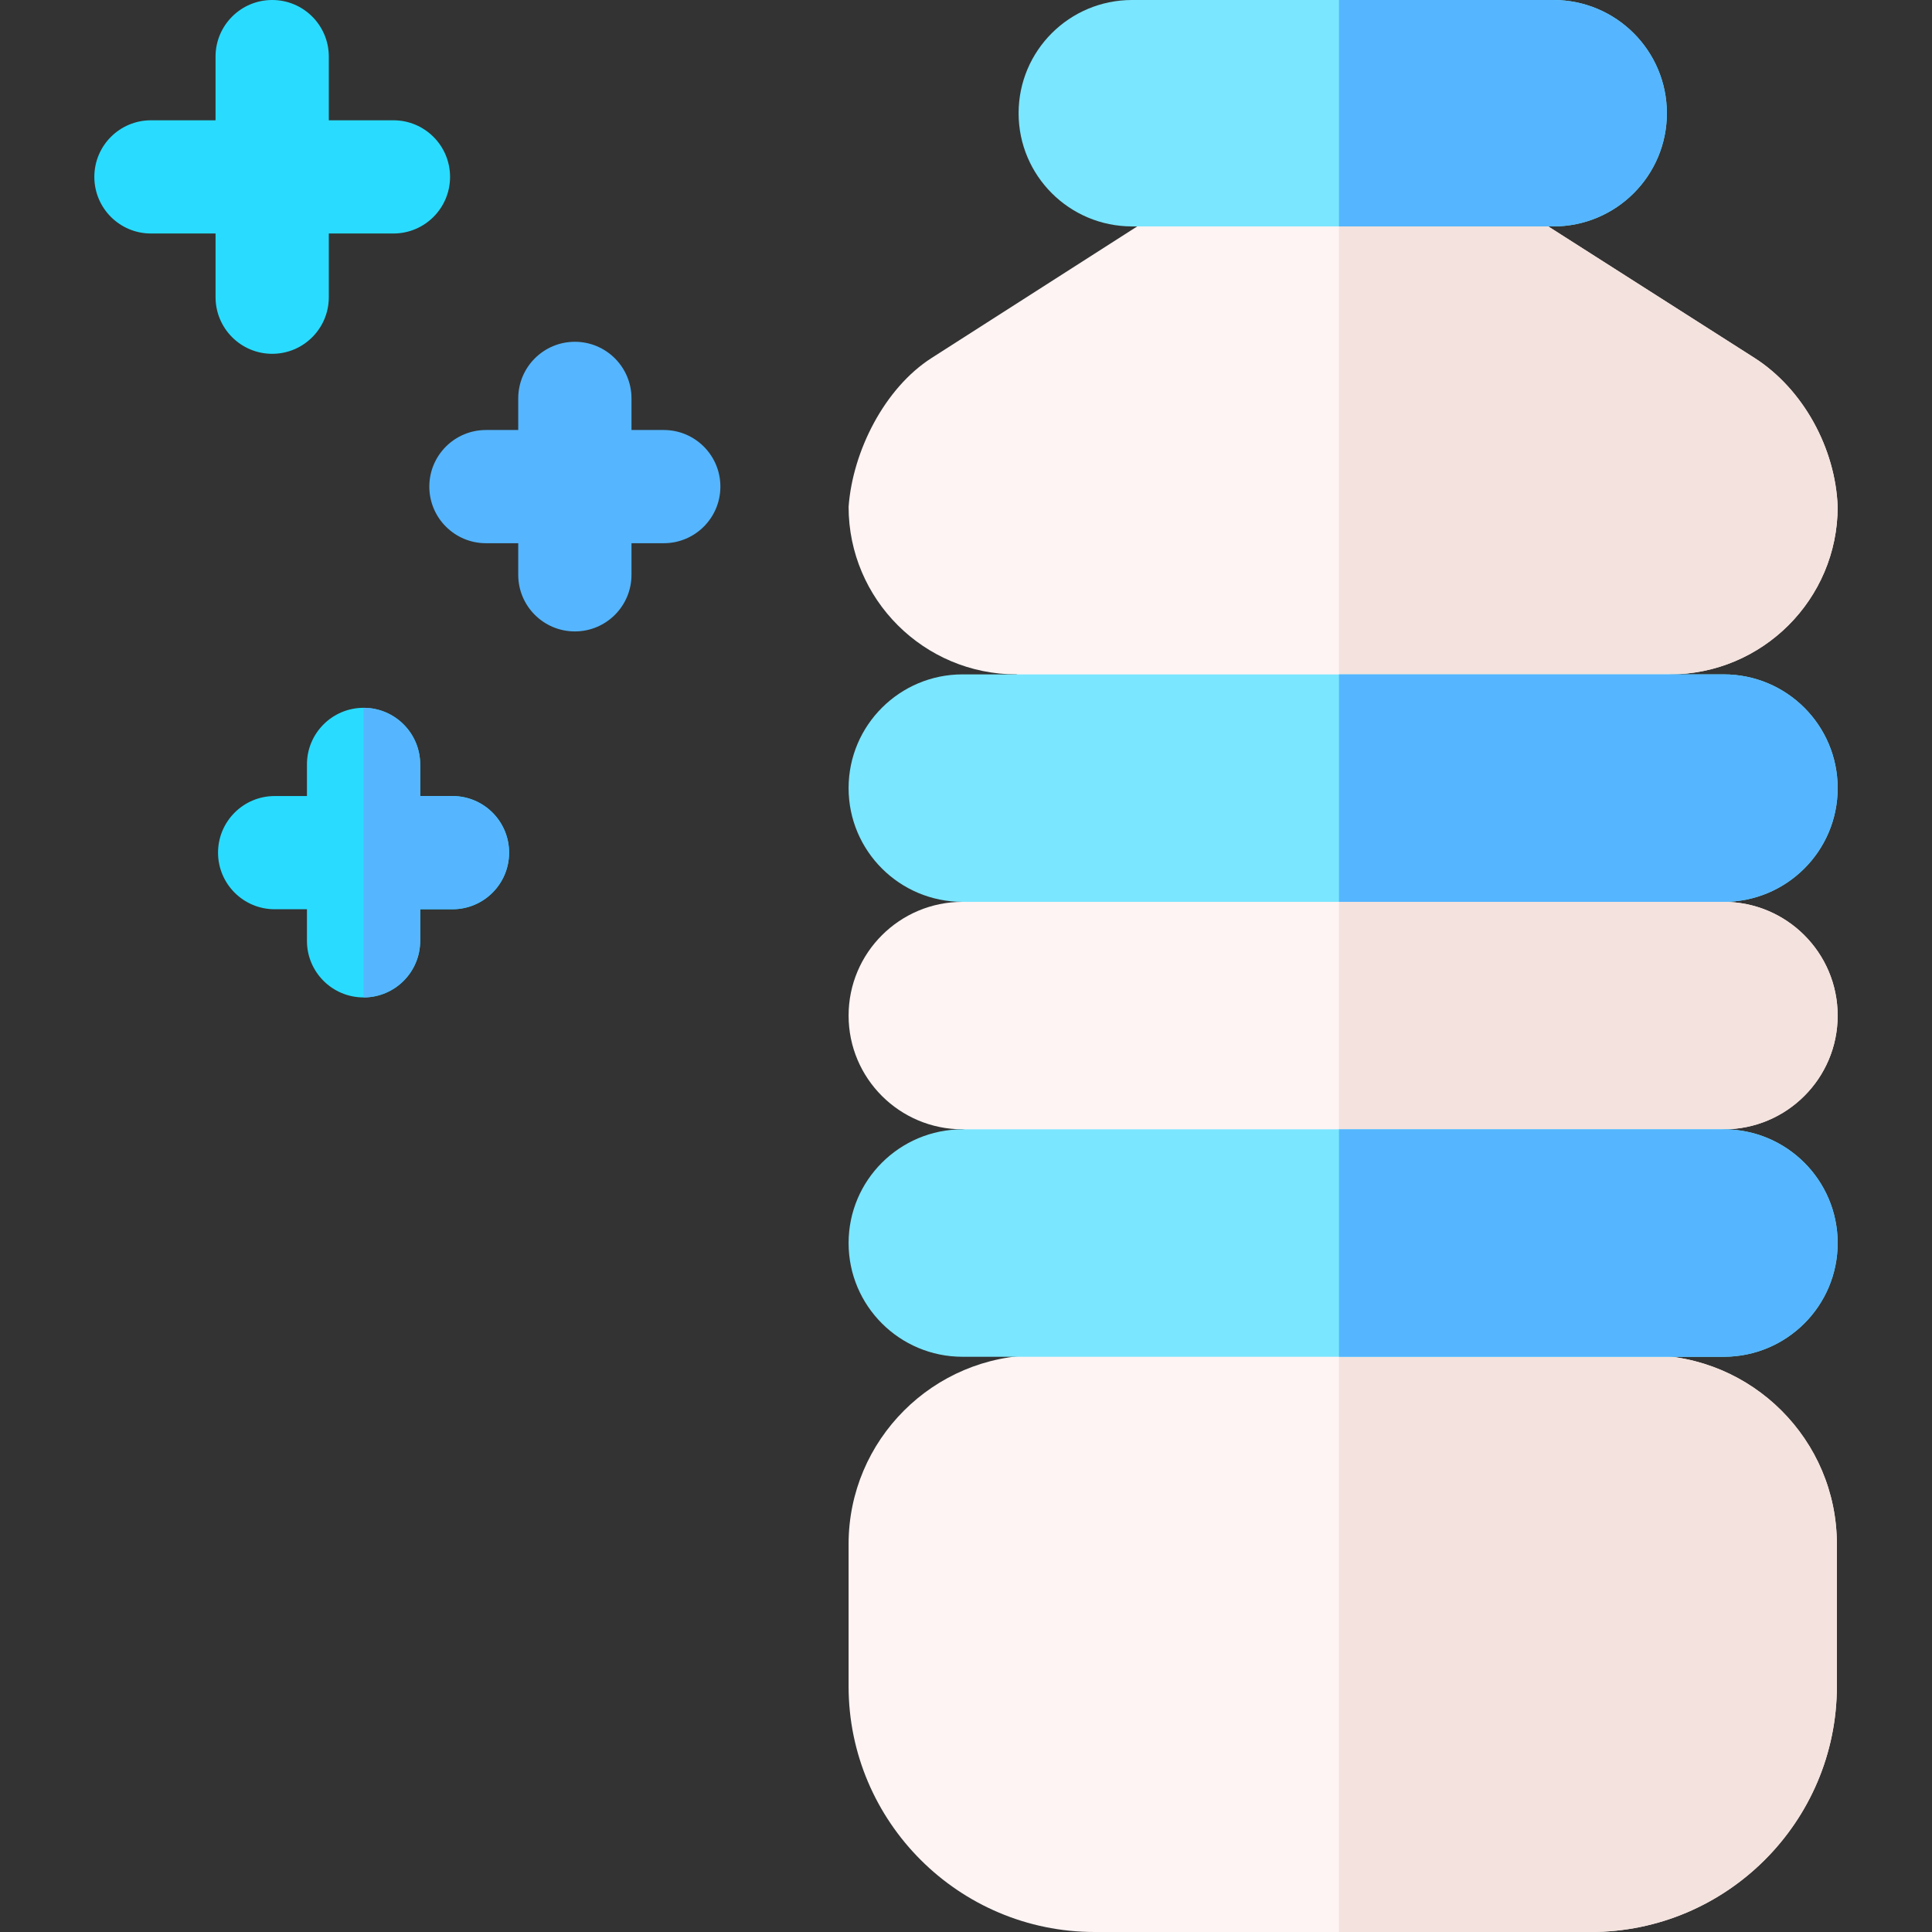 <svg height="512pt" viewBox="-25 0 512 512" width="512pt" xmlns="http://www.w3.org/2000/svg"><rect x="-25" y="0" width="512" height="512" fill="#333333" stroke="none"/><path d="m461.789 409.18v37.699c0 35.91-29.25 65.121-65.215 65.121h-131.473c-35.965 0-65.215-29.211-65.215-65.121v-37.699c0-27.59 22.473-50.031 50.082-50.031l79.871-30 81.867 30c27.621 0 50.082 22.441 50.082 50.031zm0 0" fill="#fff4f4"/><path d="m462 134.309c0 24.492-19.941 44.41-44.465 44.41l-87.695 20-85.488-20c-24.523 0-44.465-19.918-44.465-44.41 1.078-14.75 9.535-31.469 21.992-39.438l54.5-34.871 53.359-35 .102.059 55.457 34.941 54.609 34.82c13.008 8.301 21.535 24.07 22.094 39.488zm0 0" fill="#fff4f4"/><path d="m417.535 178.719-87.695 20v-173.66l55.457 34.941 54.609 34.82c13.008 8.301 21.535 24.07 22.094 39.488 0 24.492-19.941 44.41-44.465 44.41zm0 0" fill="#f3e2dd"/><path d="m461.789 409.18v37.699c0 35.91-29.25 65.121-65.215 65.121h-66.734v-182.852l81.871 30c27.617 0 50.078 22.441 50.078 50.031zm0 0" fill="#f3e2dd"/><path d="m462 269.141c0 8.32-3.379 15.859-8.848 21.309-5.469 5.461-13.016 8.832-21.352 8.832l-101.961 20-99.754-20c-16.676 0-30.199-13.492-30.199-30.141 0-8.32 3.379-15.859 8.848-21.312 5.469-5.457 13.016-8.828 21.352-8.828l99.754-20 101.961 20c16.676 0 30.199 13.488 30.199 30.141zm0 0" fill="#fff4f4"/><path d="m462 269.141c0 8.32-3.379 15.859-8.848 21.309-5.469 5.461-13.016 8.832-21.352 8.832l-101.961 20v-100.281l101.961 20c16.676 0 30.199 13.488 30.199 30.141zm0 0" fill="#f3e2dd"/><g fill="#7be6ff"><path d="m462 208.859c0 8.32-3.379 15.859-8.848 21.312-5.469 5.457-13.016 8.828-21.352 8.828h-201.715c-16.676 0-30.199-13.488-30.199-30.141 0-8.32 3.379-15.859 8.848-21.309 5.469-5.461 13.016-8.832 21.352-8.832h201.715c16.676 0 30.199 13.492 30.199 30.141zm0 0"/><path d="m462 329.422c0 8.316-3.379 15.859-8.848 21.309-5.469 5.461-13.016 8.828-21.352 8.828h-201.715c-16.676 0-30.199-13.488-30.199-30.137 0-8.32 3.379-15.863 8.848-21.312s13.016-8.828 21.352-8.828h201.715c16.676 0 30.199 13.5 30.199 30.141zm0 0"/><path d="m416.738 30c0 16.57-13.457 30-30.059 30h-111.68c-8.297 0-15.816-3.359-21.254-8.789-5.438-5.43-8.805-12.93-8.805-21.211 0-16.57 13.453-30 30.059-30h111.68c8.297 0 15.812 3.359 21.25 8.789 5.438 5.43 8.809 12.93 8.809 21.211zm0 0"/></g><path d="m386.68 60h-56.84v-60h56.84c8.297 0 15.812 3.359 21.25 8.789 5.438 5.43 8.809 12.93 8.809 21.211 0 16.57-13.457 30-30.059 30zm0 0" fill="#55b6ff"/><path d="m462 329.422c0 8.316-3.379 15.859-8.848 21.309-5.469 5.461-13.016 8.828-21.352 8.828h-101.961v-60.277h101.961c16.676 0 30.199 13.5 30.199 30.141zm0 0" fill="#55b6ff"/><path d="m431.801 239h-101.961v-60.281h101.961c16.676 0 30.199 13.492 30.199 30.141 0 8.32-3.379 15.859-8.848 21.312-5.469 5.457-13.016 8.828-21.352 8.828zm0 0" fill="#55b6ff"/><path d="m94.27 46.879c0 8.281-6.723 15-15.004 15h-17.129v16.883c0 8.277-6.711 15-15.004 15-8.285 0-15.008-6.723-15.008-15v-16.883h-17.117c-8.297 0-15.008-6.719-15.008-15 0-8.289 6.715-15 15.008-15h17.113v-16.879c0-8.281 6.727-15 15.008-15 8.293 0 15.008 6.719 15.008 15v16.879h17.125c8.285 0 15.008 6.711 15.008 15zm0 0" fill="#29dcff"/><path d="m150.906 113.957h-8.555v-8.379c0-8.281-6.719-15-15.008-15-8.285 0-15.004 6.719-15.004 15v8.379h-8.555c-8.289 0-15.008 6.715-15.008 15 0 8.281 6.719 15 15.008 15h8.555v8.375c0 8.285 6.719 15 15.004 15 8.289 0 15.008-6.715 15.008-15v-8.375h8.555c8.285 0 15.004-6.719 15.004-15 0-8.285-6.719-15-15.004-15zm0 0" fill="#55b6ff"/><path d="m109.918 225.961c0 8.277-6.715 15-15.008 15h-8.555v8.367c0 8.293-6.723 15-15.004 15-8.285 0-15.008-6.707-15.008-15v-8.367h-8.555c-8.281 0-15.004-6.723-15.004-15 0-8.289 6.723-15 15.004-15h8.555v-8.383c0-8.277 6.723-15 15.008-15 8.285 0 15.004 6.723 15.004 15v8.383h8.555c8.293 0 15.008 6.711 15.008 15zm0 0" fill="#29dcff"/><path d="m109.918 225.961c0 8.277-6.715 15-15.008 15h-8.555v8.367c0 8.293-6.723 15-15.004 15v-76.75c8.285 0 15.004 6.723 15.004 15v8.383h8.555c8.293 0 15.008 6.711 15.008 15zm0 0" fill="#55b6ff"/></svg>